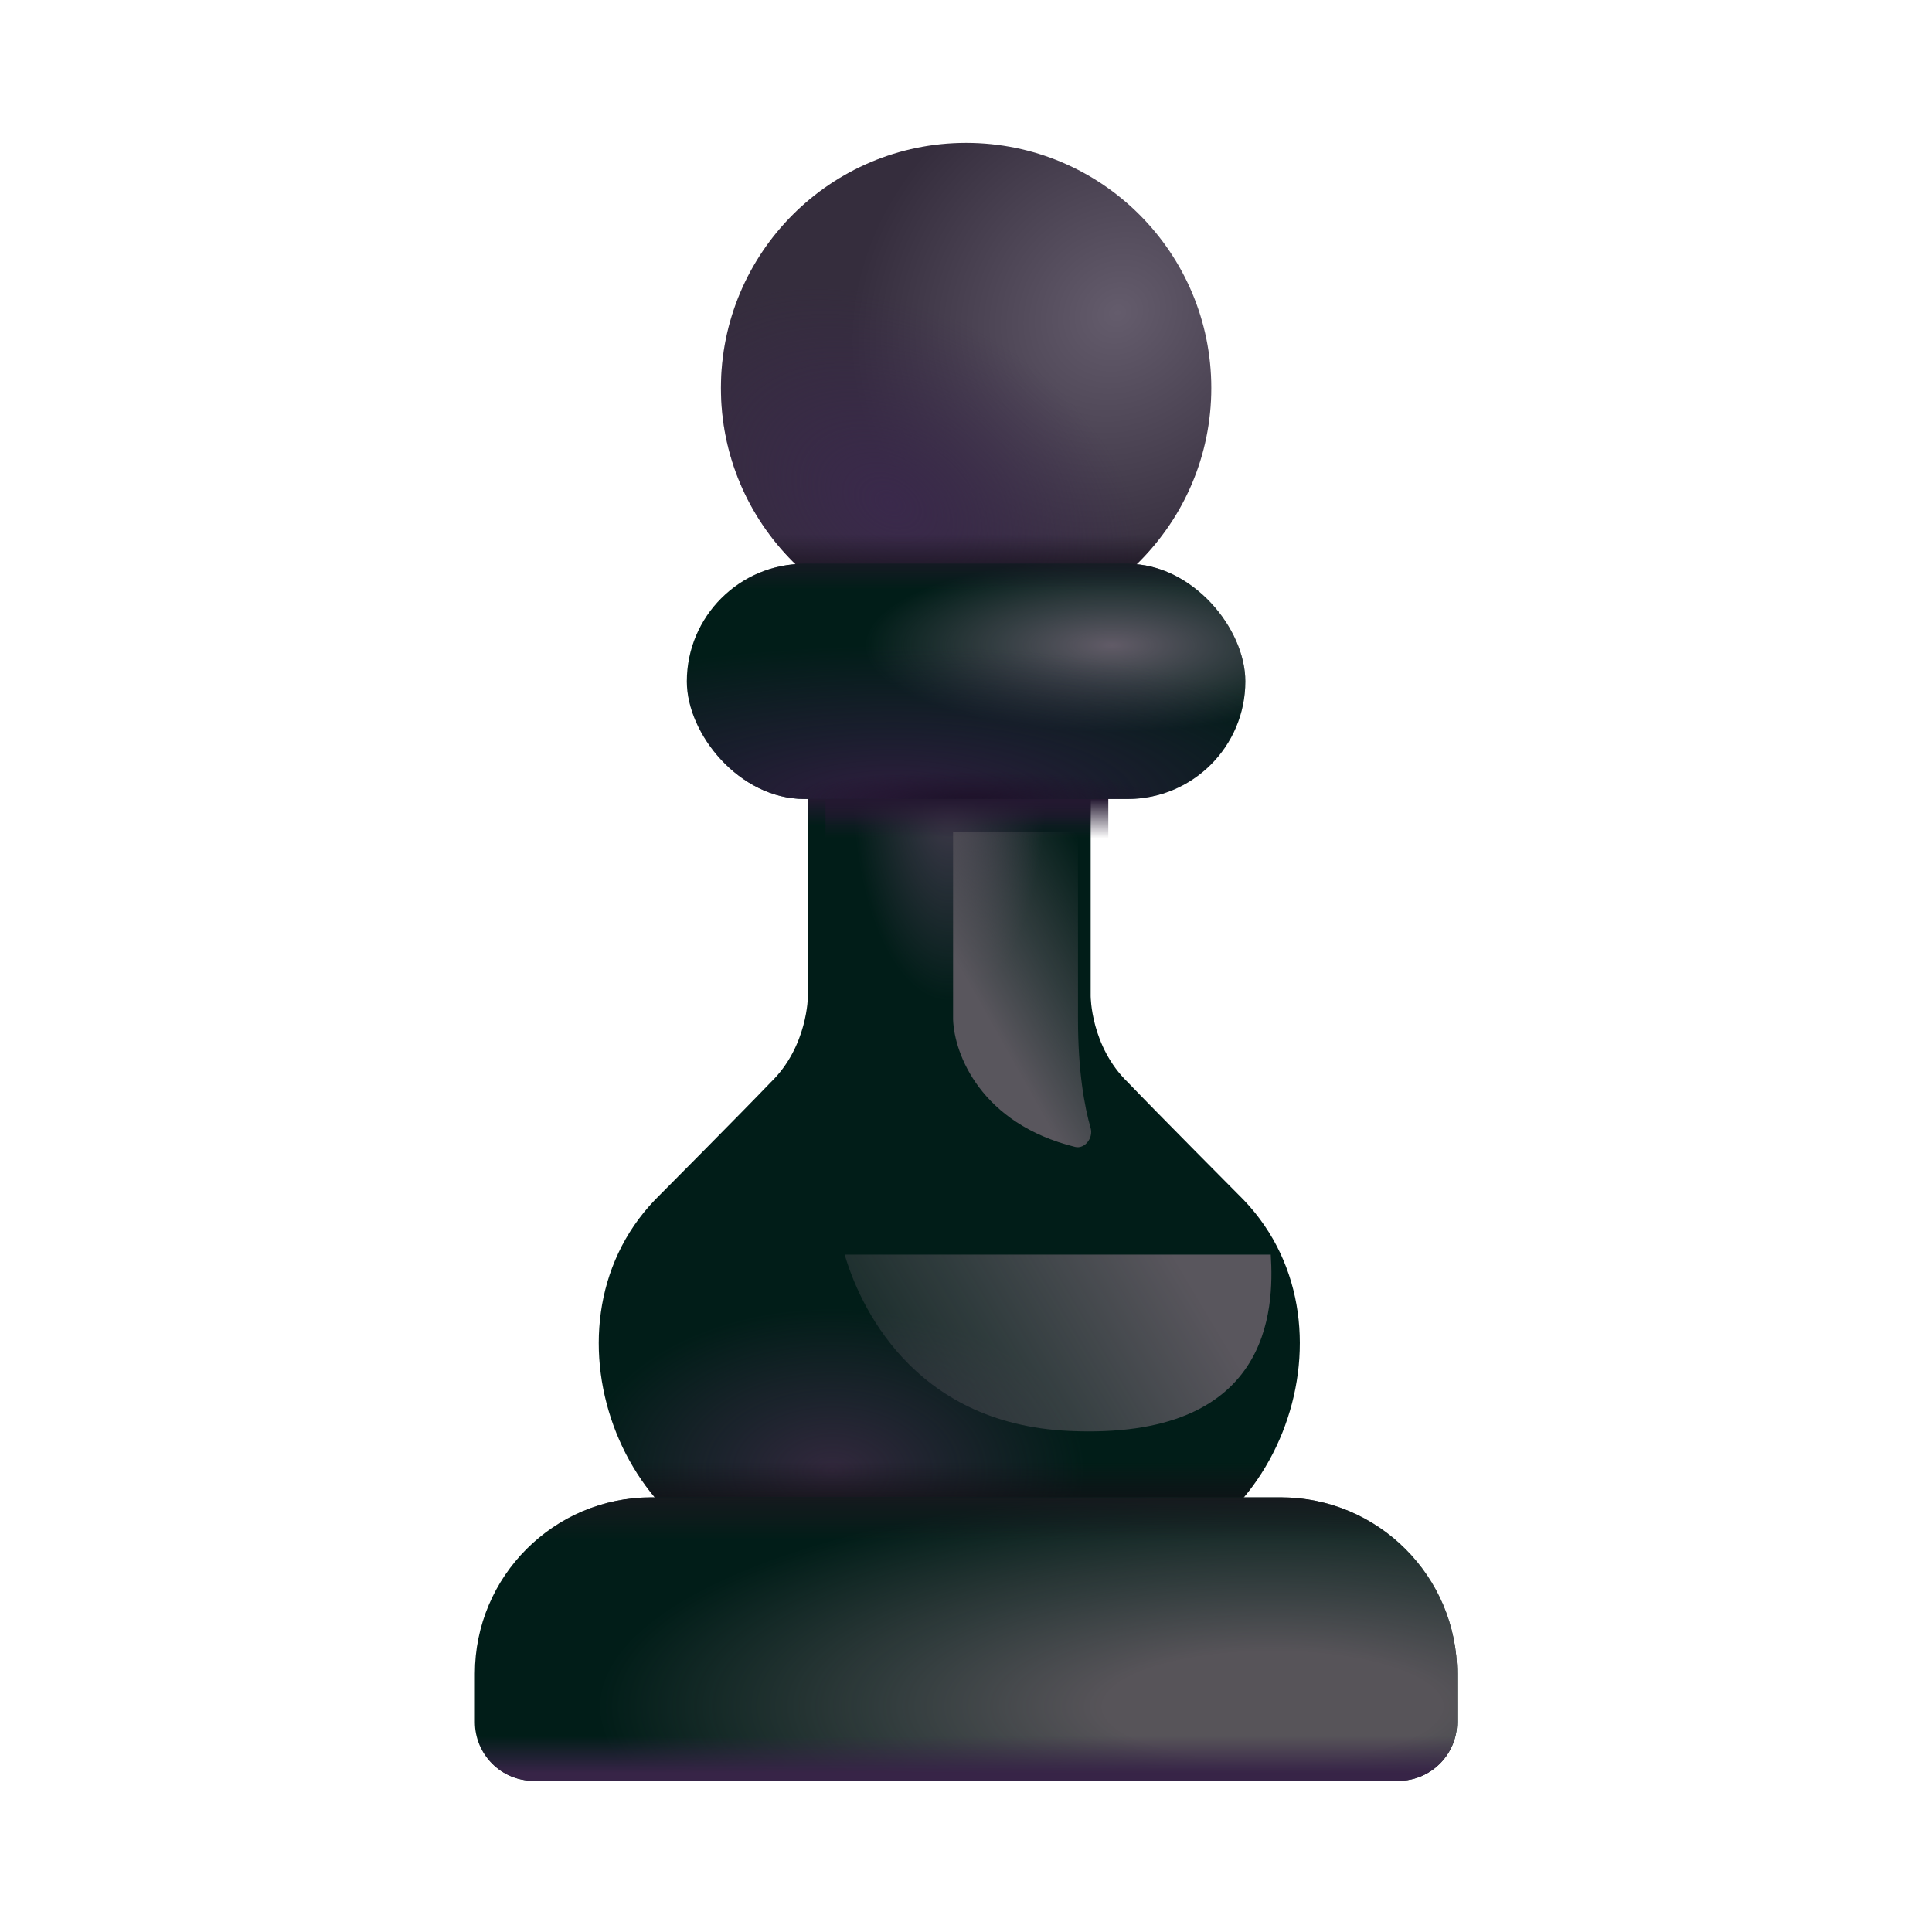<svg width="64" height="64" viewBox="0 0 64 64" fill="none" xmlns="http://www.w3.org/2000/svg">
<g id="Chess pawn">
<g id="Ellipse 27">
<circle cx="32.004" cy="12.855" r="8.122" fill="url(#paint0_radial_5_5624)"/>
<circle cx="32.004" cy="12.855" r="8.122" fill="url(#paint1_radial_5_5624)"/>
<circle cx="32.004" cy="12.855" r="8.122" fill="url(#paint2_linear_5_5624)"/>
</g>
<g id="Union" filter="url(#filter0_ii_5_5624)">
<path d="M27.347 26.07H36.714V32.996C36.714 32.996 36.714 34.663 37.948 35.855C38.879 36.829 41.786 39.752 41.786 39.752C45.893 44.046 42.709 51.957 36.901 51.957H27.16C21.352 51.957 18.168 44.046 22.275 39.752C22.275 39.752 25.182 36.829 26.113 35.855C27.347 34.663 27.347 32.996 27.347 32.996V26.07Z" fill="#011D18"/>
<path d="M27.347 26.07H36.714V32.996C36.714 32.996 36.714 34.663 37.948 35.855C38.879 36.829 41.786 39.752 41.786 39.752C45.893 44.046 42.709 51.957 36.901 51.957H27.16C21.352 51.957 18.168 44.046 22.275 39.752C22.275 39.752 25.182 36.829 26.113 35.855C27.347 34.663 27.347 32.996 27.347 32.996V26.07Z" fill="url(#paint3_linear_5_5624)"/>
<path d="M27.347 26.07H36.714V32.996C36.714 32.996 36.714 34.663 37.948 35.855C38.879 36.829 41.786 39.752 41.786 39.752C45.893 44.046 42.709 51.957 36.901 51.957H27.16C21.352 51.957 18.168 44.046 22.275 39.752C22.275 39.752 25.182 36.829 26.113 35.855C27.347 34.663 27.347 32.996 27.347 32.996V26.07Z" fill="url(#paint4_radial_5_5624)"/>
<path d="M27.347 26.07H36.714V32.996C36.714 32.996 36.714 34.663 37.948 35.855C38.879 36.829 41.786 39.752 41.786 39.752C45.893 44.046 42.709 51.957 36.901 51.957H27.16C21.352 51.957 18.168 44.046 22.275 39.752C22.275 39.752 25.182 36.829 26.113 35.855C27.347 34.663 27.347 32.996 27.347 32.996V26.07Z" fill="url(#paint5_linear_5_5624)"/>
<path d="M27.347 26.07H36.714V32.996C36.714 32.996 36.714 34.663 37.948 35.855C38.879 36.829 41.786 39.752 41.786 39.752C45.893 44.046 42.709 51.957 36.901 51.957H27.16C21.352 51.957 18.168 44.046 22.275 39.752C22.275 39.752 25.182 36.829 26.113 35.855C27.347 34.663 27.347 32.996 27.347 32.996V26.07Z" fill="url(#paint6_radial_5_5624)"/>
</g>
<path id="Union_2" d="M27.347 26.07H36.714V32.996C36.714 32.996 36.714 34.663 37.948 35.855C38.879 36.829 41.786 39.752 41.786 39.752C45.893 44.046 42.709 51.957 36.901 51.957H27.16C21.352 51.957 18.168 44.046 22.275 39.752C22.275 39.752 25.182 36.829 26.113 35.855C27.347 34.663 27.347 32.996 27.347 32.996V26.07Z" fill="url(#paint7_linear_5_5624)"/>
<g id="Rectangle 21">
<rect x="22.752" y="18.677" width="18.502" height="7.79" rx="3.895" fill="#011D18"/>
<rect x="22.752" y="18.677" width="18.502" height="7.79" rx="3.895" fill="url(#paint8_radial_5_5624)"/>
<rect x="22.752" y="18.677" width="18.502" height="7.79" rx="3.895" fill="url(#paint9_radial_5_5624)"/>
<rect x="22.752" y="18.677" width="18.502" height="7.79" rx="3.895" fill="url(#paint10_linear_5_5624)"/>
<rect x="22.752" y="18.677" width="18.502" height="7.79" rx="3.895" fill="url(#paint11_radial_5_5624)"/>
</g>
<g id="Rectangle 22">
<path d="M15.731 55.445C15.731 52.218 18.347 49.602 21.574 49.602H42.428C45.654 49.602 48.27 52.218 48.27 55.445V57.043C48.27 58.119 47.398 58.991 46.323 58.991H17.679C16.603 58.991 15.731 58.119 15.731 57.043V55.445Z" fill="#011D18"/>
<path d="M15.731 55.445C15.731 52.218 18.347 49.602 21.574 49.602H42.428C45.654 49.602 48.27 52.218 48.27 55.445V57.043C48.27 58.119 47.398 58.991 46.323 58.991H17.679C16.603 58.991 15.731 58.119 15.731 57.043V55.445Z" fill="url(#paint12_radial_5_5624)"/>
<path d="M15.731 55.445C15.731 52.218 18.347 49.602 21.574 49.602H42.428C45.654 49.602 48.27 52.218 48.27 55.445V57.043C48.27 58.119 47.398 58.991 46.323 58.991H17.679C16.603 58.991 15.731 58.119 15.731 57.043V55.445Z" fill="url(#paint13_linear_5_5624)"/>
<path d="M15.731 55.445C15.731 52.218 18.347 49.602 21.574 49.602H42.428C45.654 49.602 48.27 52.218 48.27 55.445V57.043C48.27 58.119 47.398 58.991 46.323 58.991H17.679C16.603 58.991 15.731 58.119 15.731 57.043V55.445Z" fill="url(#paint14_linear_5_5624)"/>
</g>
<g id="Vector 901" filter="url(#filter1_f_5_5624)">
<path d="M27.981 41.56H42.096C42.211 43.388 42.096 47.707 35.418 47.402C30.181 47.164 28.44 43.142 27.981 41.56Z" fill="url(#paint15_linear_5_5624)"/>
</g>
<g id="Vector 902" filter="url(#filter2_f_5_5624)">
<path d="M31.572 33.769V27.561H35.71V33.769C35.71 35.455 35.918 36.643 36.13 37.372C36.223 37.691 35.936 38.072 35.614 37.993C32.49 37.223 31.609 34.912 31.572 33.769Z" fill="url(#paint16_linear_5_5624)"/>
</g>
</g>
<defs>
<filter id="filter0_ii_5_5624" x="19.445" y="26.07" width="24.587" height="25.887" filterUnits="userSpaceOnUse" color-interpolation-filters="sRGB">
<feFlood flood-opacity="0" result="BackgroundImageFix"/>
<feBlend mode="normal" in="SourceGraphic" in2="BackgroundImageFix" result="shape"/>
<feColorMatrix in="SourceAlpha" type="matrix" values="0 0 0 0 0 0 0 0 0 0 0 0 0 0 0 0 0 0 127 0" result="hardAlpha"/>
<feOffset dx="-0.974"/>
<feGaussianBlur stdDeviation="1.461"/>
<feComposite in2="hardAlpha" operator="arithmetic" k2="-1" k3="1"/>
<feColorMatrix type="matrix" values="0 0 0 0 0.361 0 0 0 0 0.345 0 0 0 0 0.373 0 0 0 1 0"/>
<feBlend mode="normal" in2="shape" result="effect1_innerShadow_5_5624"/>
<feColorMatrix in="SourceAlpha" type="matrix" values="0 0 0 0 0 0 0 0 0 0 0 0 0 0 0 0 0 0 127 0" result="hardAlpha"/>
<feOffset dx="0.39"/>
<feGaussianBlur stdDeviation="0.974"/>
<feComposite in2="hardAlpha" operator="arithmetic" k2="-1" k3="1"/>
<feColorMatrix type="matrix" values="0 0 0 0 0.22 0 0 0 0 0.22 0 0 0 0 0.224 0 0 0 1 0"/>
<feBlend mode="normal" in2="effect1_innerShadow_5_5624" result="effect2_innerShadow_5_5624"/>
</filter>
<filter id="filter1_f_5_5624" x="24.086" y="37.664" width="21.927" height="13.649" filterUnits="userSpaceOnUse" color-interpolation-filters="sRGB">
<feFlood flood-opacity="0" result="BackgroundImageFix"/>
<feBlend mode="normal" in="SourceGraphic" in2="BackgroundImageFix" result="shape"/>
<feGaussianBlur stdDeviation="1.948" result="effect1_foregroundBlur_5_5624"/>
</filter>
<filter id="filter2_f_5_5624" x="28.65" y="24.64" width="10.418" height="16.285" filterUnits="userSpaceOnUse" color-interpolation-filters="sRGB">
<feFlood flood-opacity="0" result="BackgroundImageFix"/>
<feBlend mode="normal" in="SourceGraphic" in2="BackgroundImageFix" result="shape"/>
<feGaussianBlur stdDeviation="1.461" result="effect1_foregroundBlur_5_5624"/>
</filter>
<radialGradient id="paint0_radial_5_5624" cx="0" cy="0" r="1" gradientUnits="userSpaceOnUse" gradientTransform="translate(37.016 10.365) rotate(139.563) scale(9.241 8.306)">
<stop stop-color="#645C6C"/>
<stop offset="1" stop-color="#352D3D"/>
</radialGradient>
<radialGradient id="paint1_radial_5_5624" cx="0" cy="0" r="1" gradientUnits="userSpaceOnUse" gradientTransform="translate(29.492 16.665) rotate(-60.255) scale(6.411 9.022)">
<stop stop-color="#3A294B"/>
<stop offset="1" stop-color="#3A294B" stop-opacity="0"/>
</radialGradient>
<linearGradient id="paint2_linear_5_5624" x1="34.202" y1="19.295" x2="34.202" y2="17.705" gradientUnits="userSpaceOnUse">
<stop stop-color="#16111C"/>
<stop offset="1" stop-color="#16111C" stop-opacity="0"/>
</linearGradient>
<linearGradient id="paint3_linear_5_5624" x1="32.031" y1="26.42" x2="32.031" y2="27.363" gradientUnits="userSpaceOnUse">
<stop stop-color="#241931"/>
<stop offset="1" stop-color="#241931" stop-opacity="0"/>
</linearGradient>
<radialGradient id="paint4_radial_5_5624" cx="0" cy="0" r="1" gradientUnits="userSpaceOnUse" gradientTransform="translate(28.163 48.741) rotate(-90) scale(5.417 8.381)">
<stop stop-color="#32283D"/>
<stop offset="1" stop-color="#32283D" stop-opacity="0"/>
</radialGradient>
<linearGradient id="paint5_linear_5_5624" x1="32.606" y1="50.172" x2="32.606" y2="48.437" gradientUnits="userSpaceOnUse">
<stop stop-color="#131016"/>
<stop offset="1" stop-color="#131016" stop-opacity="0"/>
</linearGradient>
<radialGradient id="paint6_radial_5_5624" cx="0" cy="0" r="1" gradientUnits="userSpaceOnUse" gradientTransform="translate(32.031 26.07) rotate(90) scale(7.091 3.198)">
<stop stop-color="#453C4F"/>
<stop offset="1" stop-color="#453C4F" stop-opacity="0"/>
</radialGradient>
<linearGradient id="paint7_linear_5_5624" x1="32.031" y1="26.466" x2="32.031" y2="27.774" gradientUnits="userSpaceOnUse">
<stop stop-color="#231830"/>
<stop offset="1" stop-color="#231830" stop-opacity="0"/>
</linearGradient>
<radialGradient id="paint8_radial_5_5624" cx="0" cy="0" r="1" gradientUnits="userSpaceOnUse" gradientTransform="translate(36.832 21.375) rotate(90) scale(2.875 8.182)">
<stop stop-color="#615B67"/>
<stop offset="1" stop-color="#615B67" stop-opacity="0"/>
</radialGradient>
<radialGradient id="paint9_radial_5_5624" cx="0" cy="0" r="1" gradientUnits="userSpaceOnUse" gradientTransform="translate(29.554 26.467) rotate(-90) scale(5.093 16.209)">
<stop stop-color="#2E1E3E"/>
<stop offset="1" stop-color="#2E1E3E" stop-opacity="0"/>
</radialGradient>
<linearGradient id="paint10_linear_5_5624" x1="32.004" y1="18.072" x2="32.004" y2="19.54" gradientUnits="userSpaceOnUse">
<stop stop-color="#22182A"/>
<stop offset="1" stop-color="#22182A" stop-opacity="0"/>
</linearGradient>
<radialGradient id="paint11_radial_5_5624" cx="0" cy="0" r="1" gradientUnits="userSpaceOnUse" gradientTransform="translate(32.211 26.467) rotate(-90) scale(0.915 6.451)">
<stop stop-color="#1E122A"/>
<stop offset="1" stop-color="#1E122A" stop-opacity="0"/>
</radialGradient>
<radialGradient id="paint12_radial_5_5624" cx="0" cy="0" r="1" gradientUnits="userSpaceOnUse" gradientTransform="translate(42.223 56.532) rotate(180) scale(22.519 7.304)">
<stop offset="0.249" stop-color="#575459"/>
<stop offset="1" stop-color="#575459" stop-opacity="0"/>
</radialGradient>
<linearGradient id="paint13_linear_5_5624" x1="33.093" y1="58.991" x2="33.093" y2="57.506" gradientUnits="userSpaceOnUse">
<stop offset="0.167" stop-color="#372447"/>
<stop offset="1" stop-color="#372447" stop-opacity="0"/>
</linearGradient>
<linearGradient id="paint14_linear_5_5624" x1="32.001" y1="49.18" x2="32.001" y2="51.041" gradientUnits="userSpaceOnUse">
<stop stop-color="#1B181F"/>
<stop offset="1" stop-color="#1B181F" stop-opacity="0"/>
</linearGradient>
<linearGradient id="paint15_linear_5_5624" x1="38.023" y1="40.099" x2="25.729" y2="47.418" gradientUnits="userSpaceOnUse">
<stop stop-color="#59565D"/>
<stop offset="1" stop-color="#59565D" stop-opacity="0"/>
</linearGradient>
<linearGradient id="paint16_linear_5_5624" x1="34.676" y1="37.178" x2="39.503" y2="34.459" gradientUnits="userSpaceOnUse">
<stop stop-color="#59565D"/>
<stop offset="1" stop-color="#59565D" stop-opacity="0"/>
</linearGradient>
</defs>
</svg>
